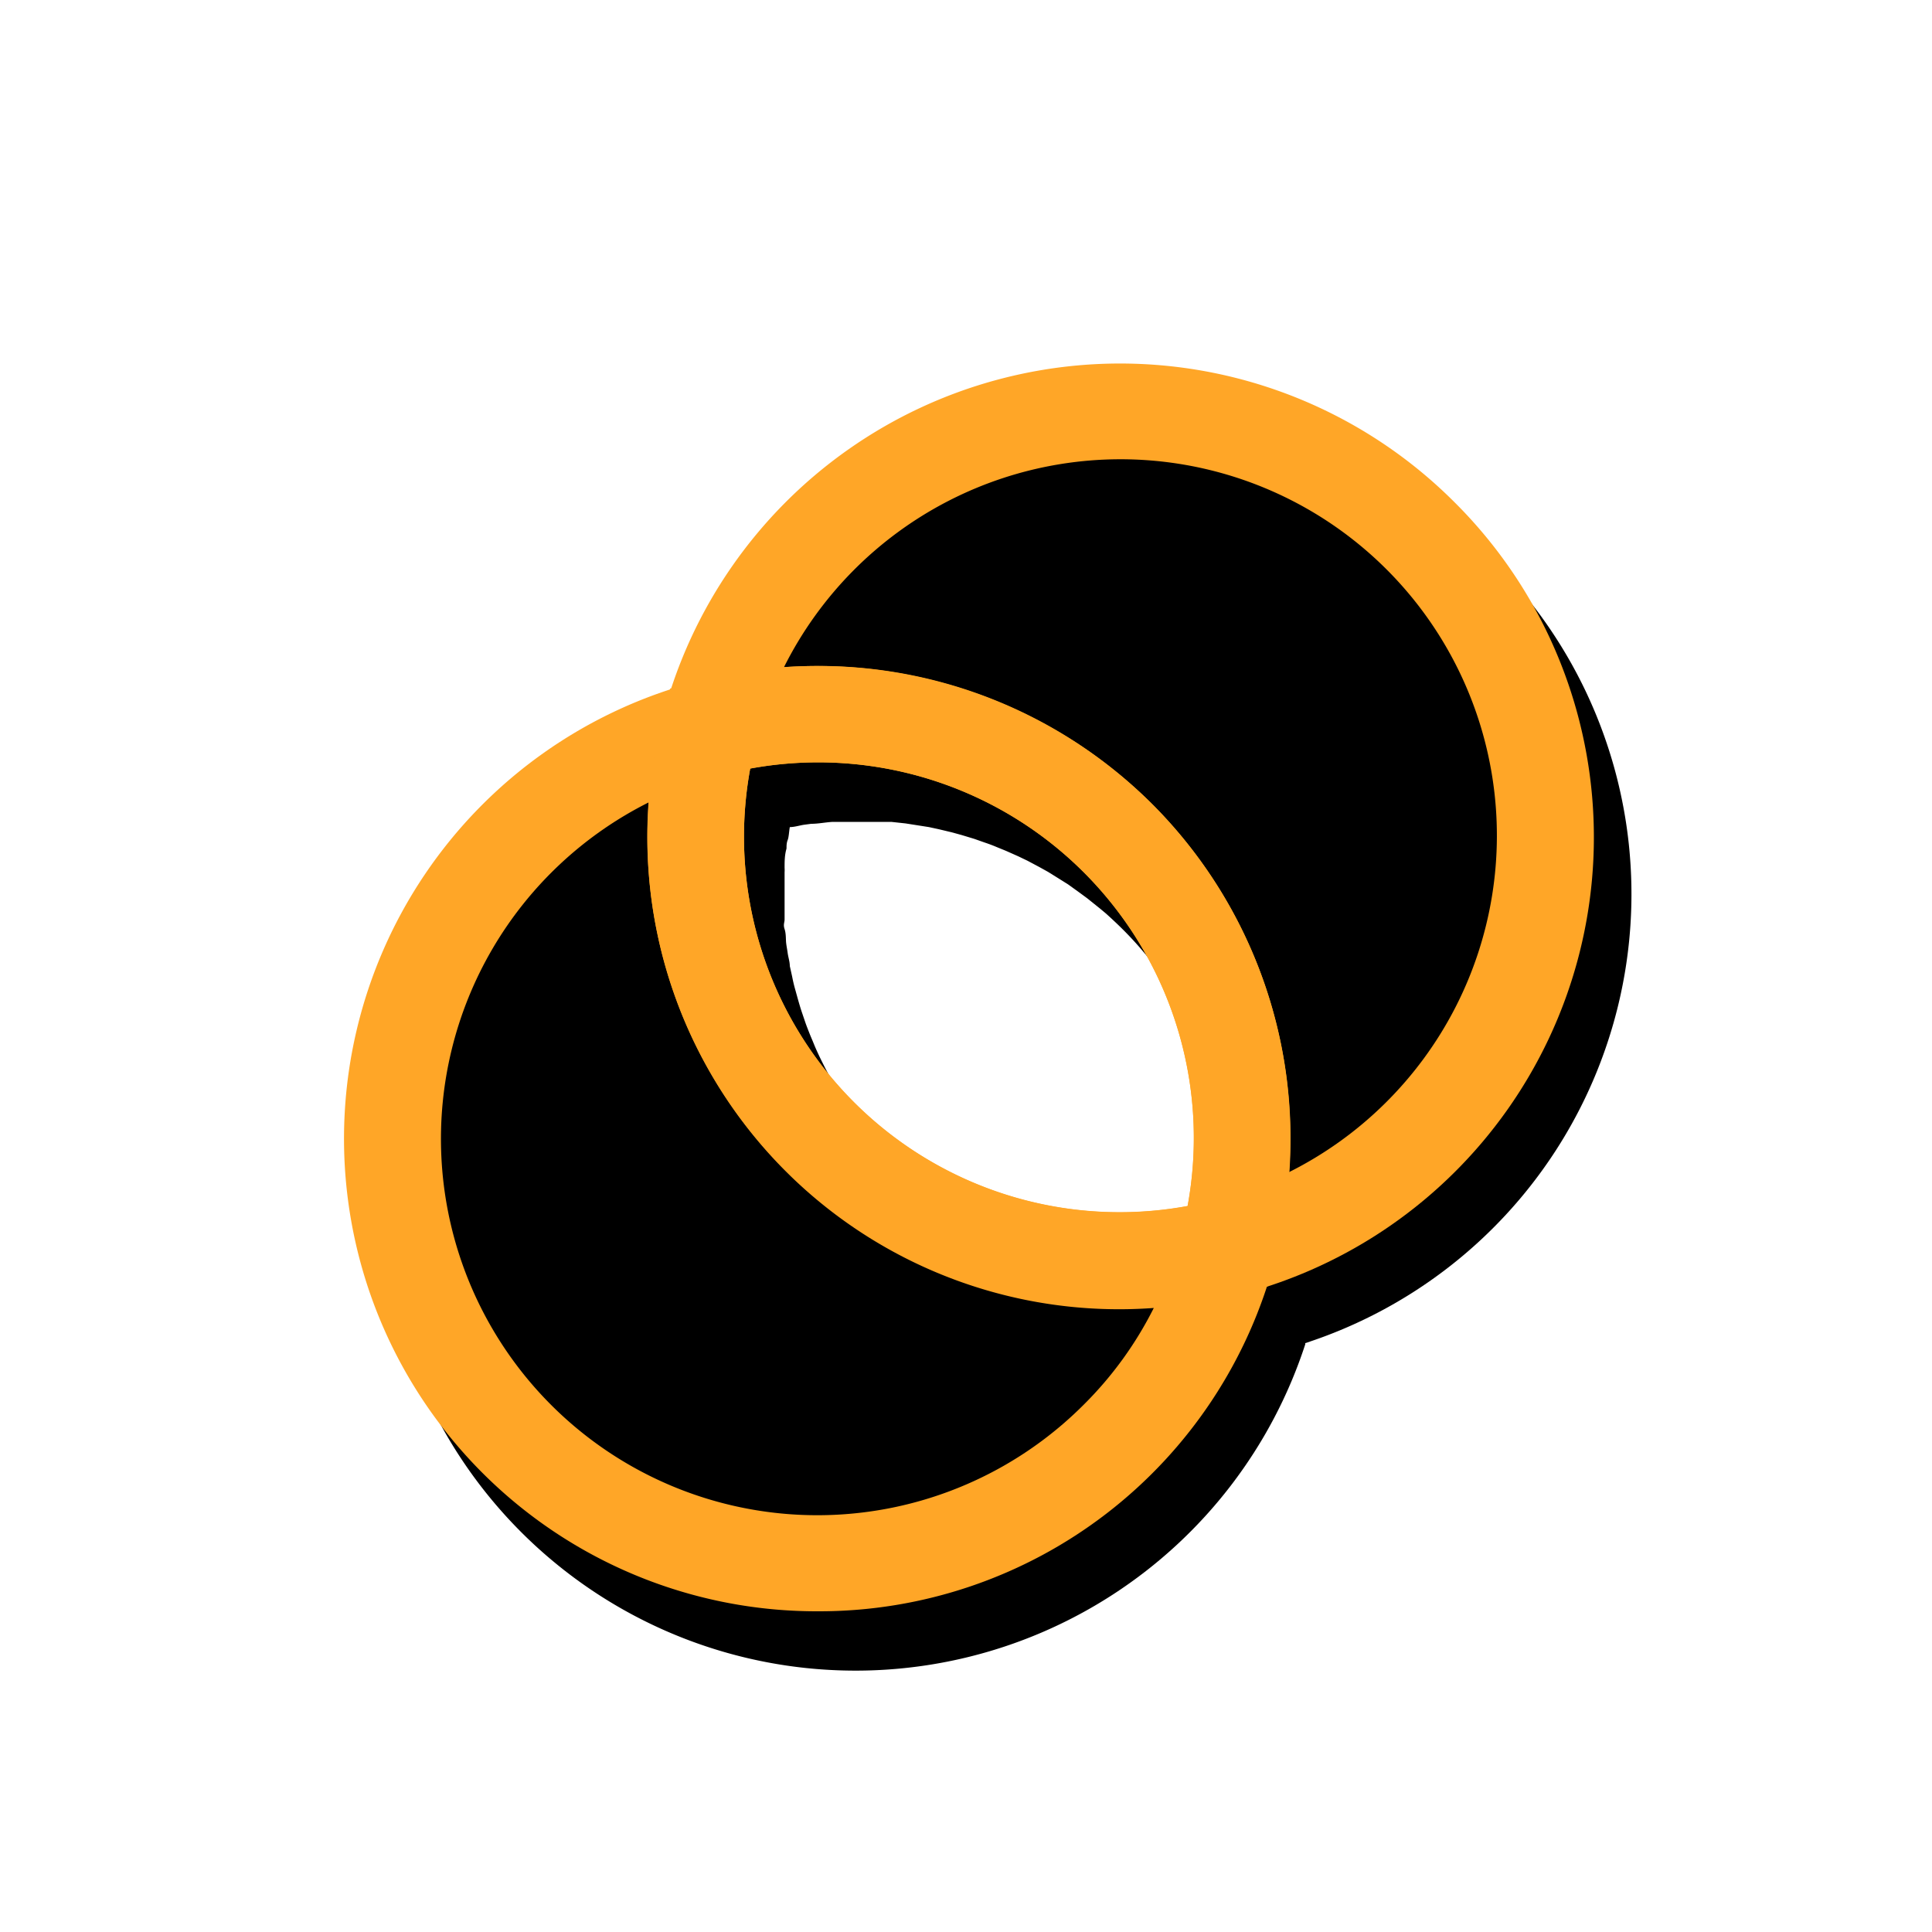 <svg xmlns="http://www.w3.org/2000/svg" viewBox="0 0 100 100"><defs><style>.cls-1{fill:#ffa627;}</style></defs><g id="illustrations"><path d="M77.29,29a24.44,24.44,0,0,0-40.54,9.66h-.06v.06A24.48,24.48,0,1,0,67.56,69.58h0l0-.06A24.44,24.44,0,0,0,77.29,29ZM62.35,65.59l-.83.08-.64,0-1,0-.62,0-.6,0-.63-.06-.58-.06-.63-.1-.57-.09-.61-.13-.57-.14-.6-.16L54,64.77l-.58-.2q-.28-.09-.57-.21l-.55-.23-.57-.25-.53-.26-.57-.3-.5-.28-.57-.35-.46-.29L48.47,62l-.41-.3c-.21-.16-.42-.34-.63-.51l-.32-.27c-.31-.27-.61-.55-.91-.85s-.57-.59-.84-.9l-.28-.33c-.17-.21-.34-.41-.5-.62l-.31-.42c-.14-.19-.28-.38-.41-.58l-.3-.46c-.12-.19-.24-.38-.35-.57l-.27-.49c-.11-.19-.21-.38-.31-.58s-.17-.34-.25-.51-.18-.39-.26-.59-.15-.35-.22-.53-.16-.4-.23-.61l-.18-.53c-.07-.21-.13-.42-.19-.63l-.15-.54c-.06-.21-.11-.43-.15-.64L40.88,50c0-.22-.08-.45-.11-.67s-.06-.35-.08-.53,0-.47-.08-.71,0-.34,0-.5,0-.54,0-.81,0-.27,0-.41c0-.41,0-.81,0-1.22a1.79,1.79,0,0,0,0-.23c0-.33,0-.66.1-1,0-.14,0-.29.06-.44s.07-.45.11-.67c.24,0,.48-.08.73-.12l.38-.05c.37,0,.74-.08,1.11-.1h.11c.41,0,.82,0,1.23,0l.37,0c.28,0,.57,0,.85,0l.47,0,.74.08.51.08.7.11.51.11.67.16.51.14.66.2.51.18c.21.07.43.15.64.24l.49.2.63.28.48.23.62.33.45.25.61.38.43.27.61.44.38.28.66.53.3.25c.31.28.61.56.9.85s.58.6.85.91l.28.33c.17.21.34.41.5.62s.2.27.3.41l.42.58.29.46.36.58.27.48.31.59.24.51c.1.19.18.39.27.59s.15.35.22.53.15.4.22.6.13.36.19.54.13.41.19.62l.15.55.15.64.12.54c0,.22.07.44.11.66s.06.36.08.54.05.47.07.7,0,.34.05.51,0,.53,0,.79,0,.29,0,.43c0,.4,0,.81,0,1.22a1.94,1.94,0,0,1,0,.24c0,.33,0,.66-.09,1,0,.15,0,.3-.07.45s-.06.45-.1.67l-.68.1Z"/><path d="M73.52,27.73a22,22,0,0,0-36.78,10A21.94,21.94,0,0,1,63.57,64.52a22,22,0,0,0,9.95-36.79Z"/><path class="cls-1" d="M60.06,68l1.09-4.14A19.44,19.44,0,0,0,37.37,40.11l-4.13,1.08,1.08-4.14A24.46,24.46,0,0,1,75.29,26h0a24.45,24.45,0,0,1-11.09,41ZM42.3,34.47a24.41,24.41,0,0,1,24.42,26.2A19.48,19.48,0,1,0,40.58,34.53C41.16,34.49,41.73,34.47,42.3,34.47Z"/><path d="M42.44,58.82a21.93,21.93,0,0,1-5.7-21.13A22,22,0,1,0,63.57,64.52,22,22,0,0,1,42.44,58.82Z"/><path class="cls-1" d="M42.33,83.4A24.46,24.46,0,0,1,36.1,35.27l4.14-1.08-1.08,4.13A19.44,19.44,0,0,0,62.93,62.1L67.07,61,66,65.15A24.38,24.38,0,0,1,42.33,83.4ZM33.58,41.53A19.48,19.48,0,1,0,56.1,72.7a19.11,19.11,0,0,0,3.62-5A24.41,24.41,0,0,1,33.58,41.53Z"/><path class="cls-1" d="M58,67.73A24.42,24.42,0,0,1,34.32,37.05l.37-1.41,1.41-.37a24.59,24.59,0,0,1,23.54,6.35h0A24.53,24.53,0,0,1,66,65.15l-.37,1.42-1.41.37A24.75,24.75,0,0,1,58,67.73ZM38.83,39.78A19.44,19.44,0,0,0,61.47,62.42,19.44,19.44,0,0,0,38.83,39.78Z"/></g></svg>